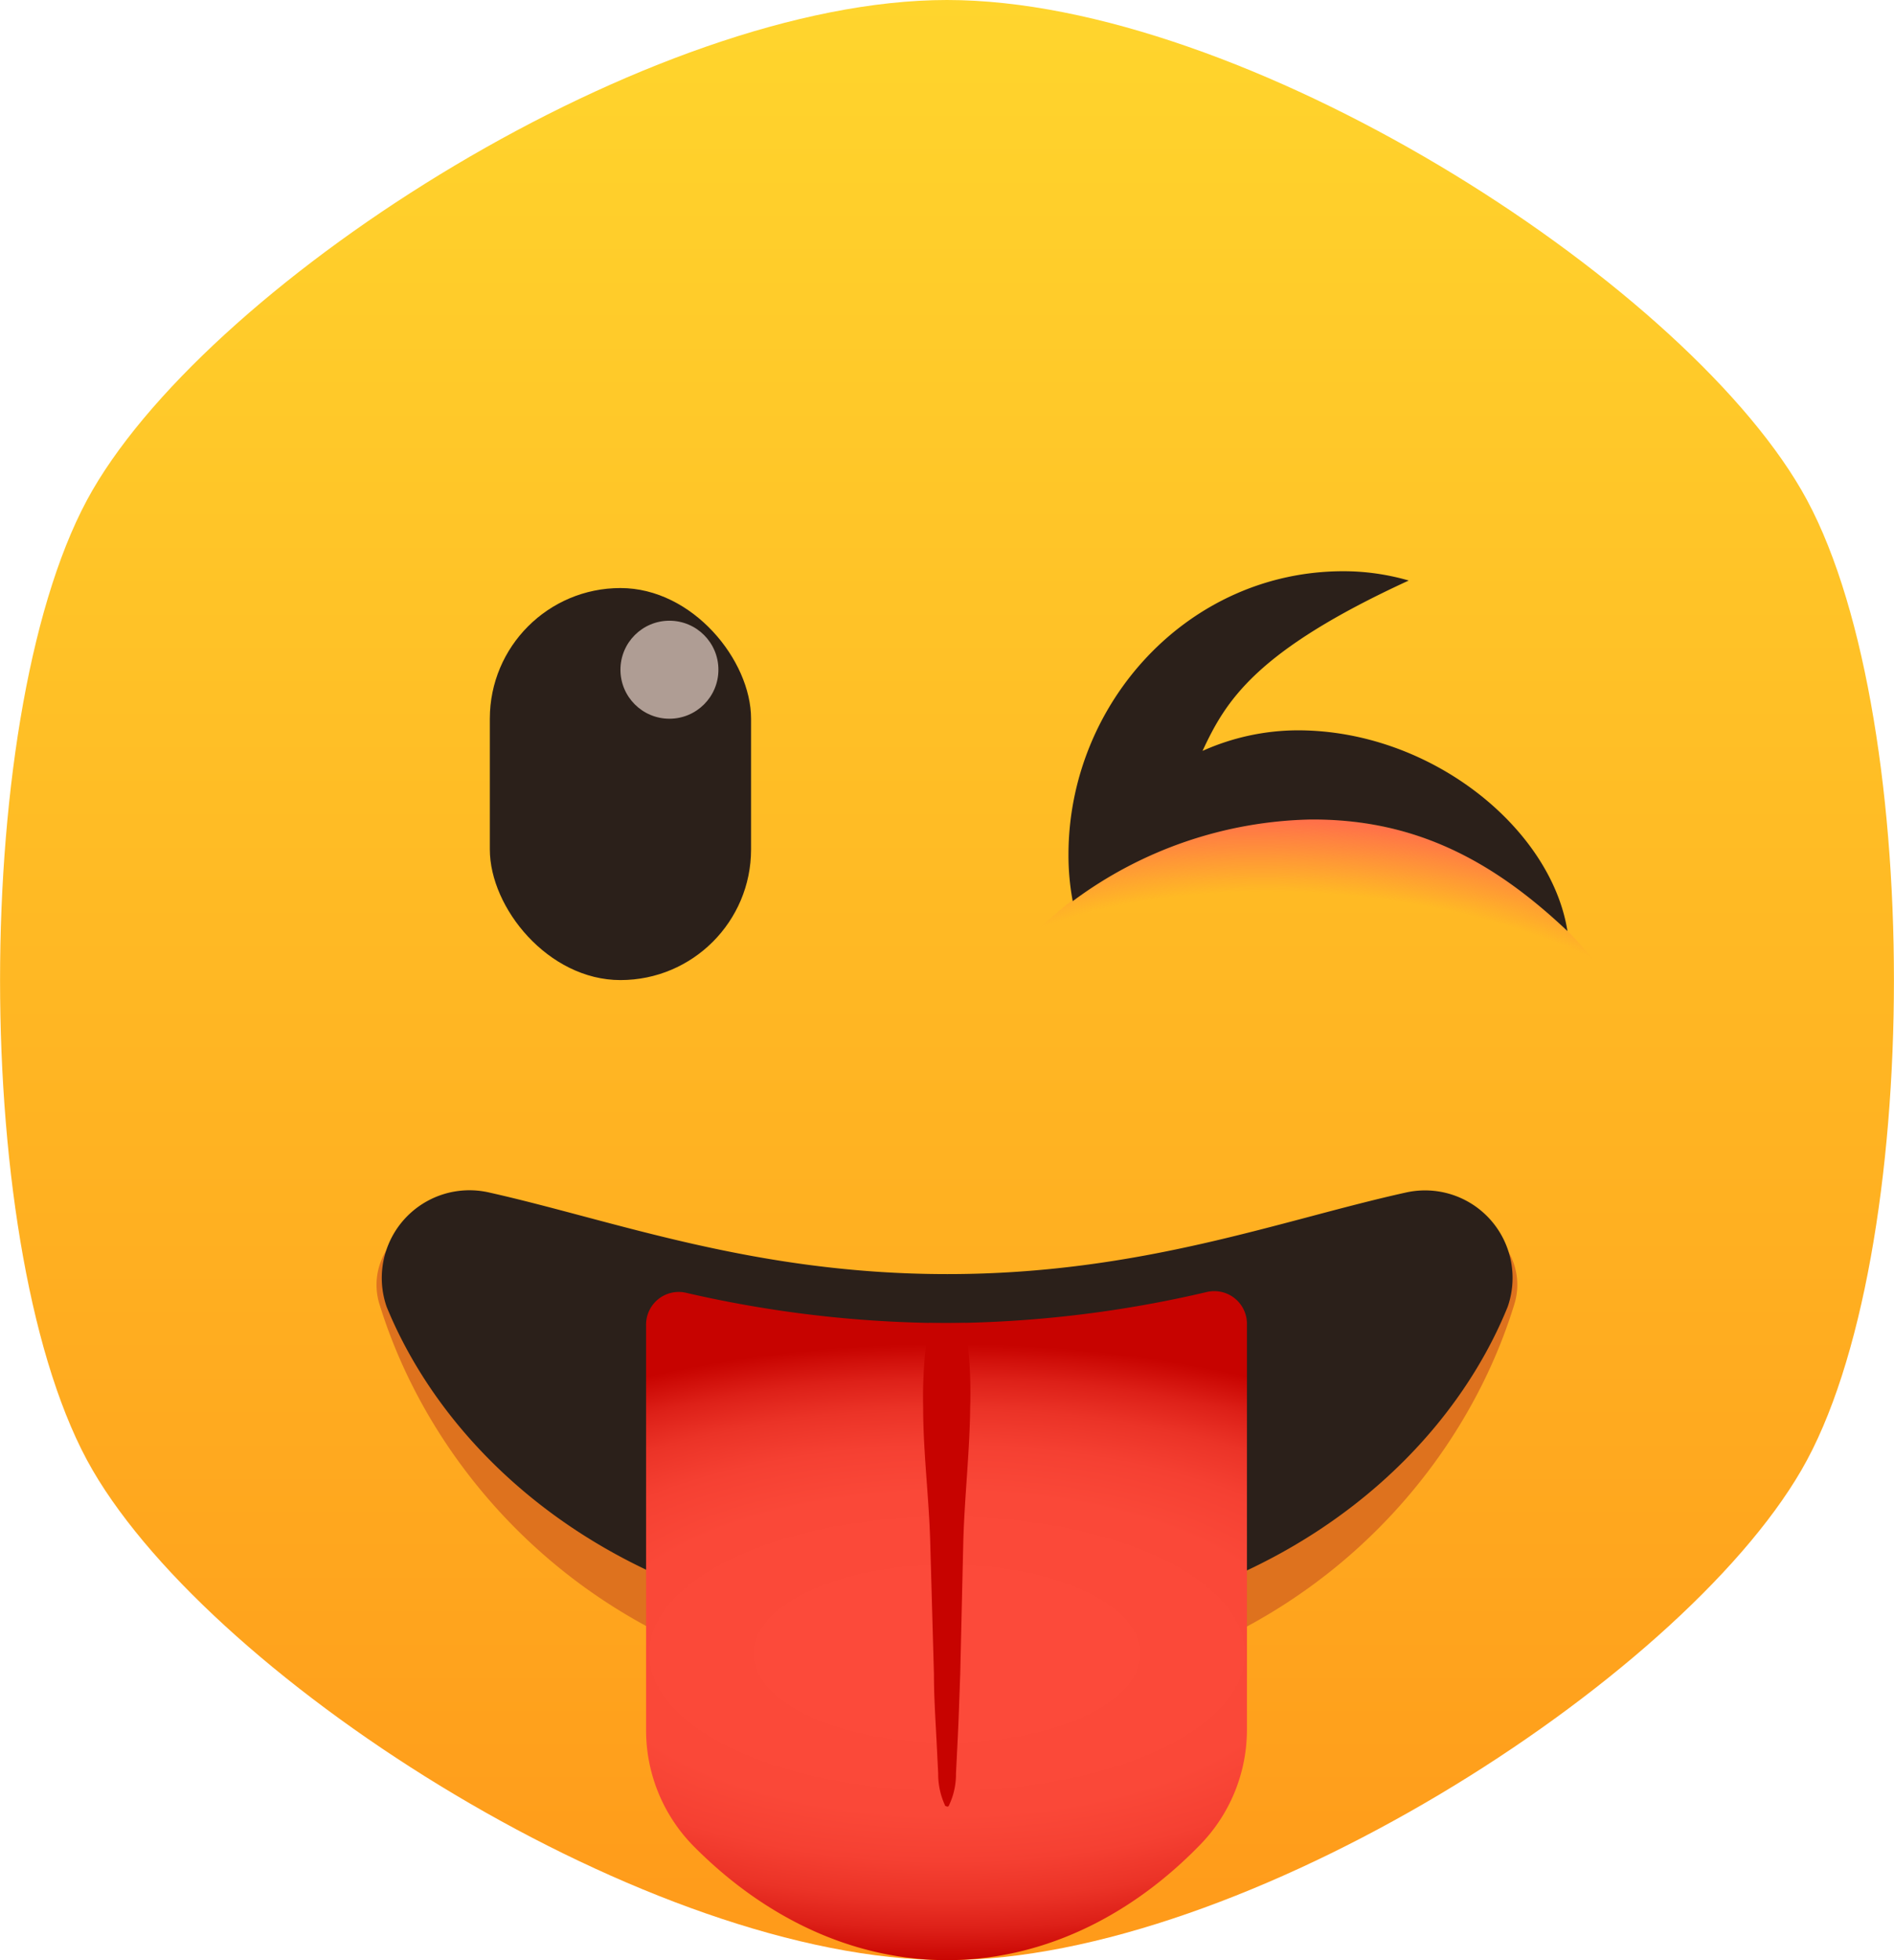 <svg xmlns="http://www.w3.org/2000/svg" xmlns:xlink="http://www.w3.org/1999/xlink" viewBox="0 0 116 120.01"><defs><linearGradient id="linear-gradient" x1="58" y1="120" x2="58" gradientUnits="userSpaceOnUse"><stop offset="0" stop-color="#ff9a1a"/><stop offset="1" stop-color="#ffd52d"/></linearGradient><radialGradient id="radial-gradient" cx="80.87" cy="66.79" r="34.75" gradientTransform="translate(2.79 28.67) rotate(4.57) scale(1 0.48)" gradientUnits="userSpaceOnUse"><stop offset="0.74" stop-color="#ff7149" stop-opacity="0"/><stop offset="1" stop-color="#ff7149"/></radialGradient><radialGradient id="radial-gradient-2" cx="58" cy="101.48" r="41.23" gradientTransform="translate(0 54.55) scale(1 0.46)" gradientUnits="userSpaceOnUse"><stop offset="0.21" stop-color="#fc4a3a"/><stop offset="0.52" stop-color="#fa4838"/><stop offset="0.67" stop-color="#f54032"/><stop offset="0.79" stop-color="#eb3327"/><stop offset="0.89" stop-color="#dd2018"/><stop offset="0.98" stop-color="#cb0804"/><stop offset="1" stop-color="#c70300"/></radialGradient><symbol id="Smiley_shape" data-name="Smiley shape" viewBox="0 0 116 120"><path d="M110.33,30C102.78,17,76.13,0,58,0S13.22,17,5.67,30s-7.56,47,0,60S39.87,120,58,120s44.78-17,52.33-30S117.89,43,110.33,30Z" fill="url(#linear-gradient)"/></symbol></defs><title>1F61C</title><g id="Layer_2" data-name="Layer 2"><g id="winking_face_with_tongue_U_1F61C" data-name="winking_face_with_tongue_U+1F61C"><g id="_1F61C" data-name="1F61C"><use width="116" height="120" xlink:href="#Smiley_shape"/><rect x="30" y="36" width="16" height="24" rx="8" fill="#2b201a"/><circle cx="41" cy="41" r="3" fill="#af9d94"/><path d="M103.9,70.11,56.2,68s6.33-17.87,24-17.87S103.9,70.11,103.9,70.11Z" fill="url(#radial-gradient)"/><path d="M96,57c-1-6.3-8.37-12.29-16.52-12.29a14.35,14.35,0,0,0-5.83,1.26c1.43-3.07,3.23-6.11,12.63-10.43a14.36,14.36,0,0,0-4-.57c-9.51,0-16.84,8.09-16.84,17.35a15.26,15.26,0,0,0,.26,2.85,25.26,25.26,0,0,1,14.56-5C86.58,50.13,91.37,52.62,96,57Z" fill="#2b201a"/><path d="M28.68,75,58,88l29.3-13a4,4,0,0,1,5.47,4.77C89.15,91.72,77.32,104,58,104S26.85,91.72,23.21,79.74A4,4,0,0,1,28.68,75Z" fill="#de721e"/><path d="M92.34,80a5.36,5.36,0,0,0-6.21-7c-7.7,1.7-16.25,5-28.11,5s-20.39-3.28-28.08-5a5.37,5.37,0,0,0-6.26,7h0C27.8,90.08,39.44,100,58,100s30.24-9.88,34.34-20Z" fill="#2b201a"/><path d="M58,81a71.93,71.93,0,0,1-16-1.86,2,2,0,0,0-2.43,2v24.84a10.1,10.1,0,0,0,2.87,7C46.9,117.5,52.35,120,58,120h0c5.64,0,11.08-2.51,15.5-7.06a10.1,10.1,0,0,0,2.87-7V81.09a2,2,0,0,0-2.43-2A71.65,71.65,0,0,1,58,81Z" fill="url(#radial-gradient-2)"/><path d="M56.9,81a28.21,28.21,0,0,0-.36,5.18c0,2.72.35,5.43.43,8.15l.23,8.16c0,1.36.09,2.72.16,4.08l.1,2a4.56,4.56,0,0,0,.44,2l.05,0a.11.11,0,0,0,.15,0,4.44,4.44,0,0,0,.45-2l.1-2c.07-1.36.11-2.72.16-4.08L59,94.31c.08-2.72.39-5.43.42-8.15A28.2,28.2,0,0,0,59.11,81L58,81Z" fill="#c70300"/></g></g></g></svg>